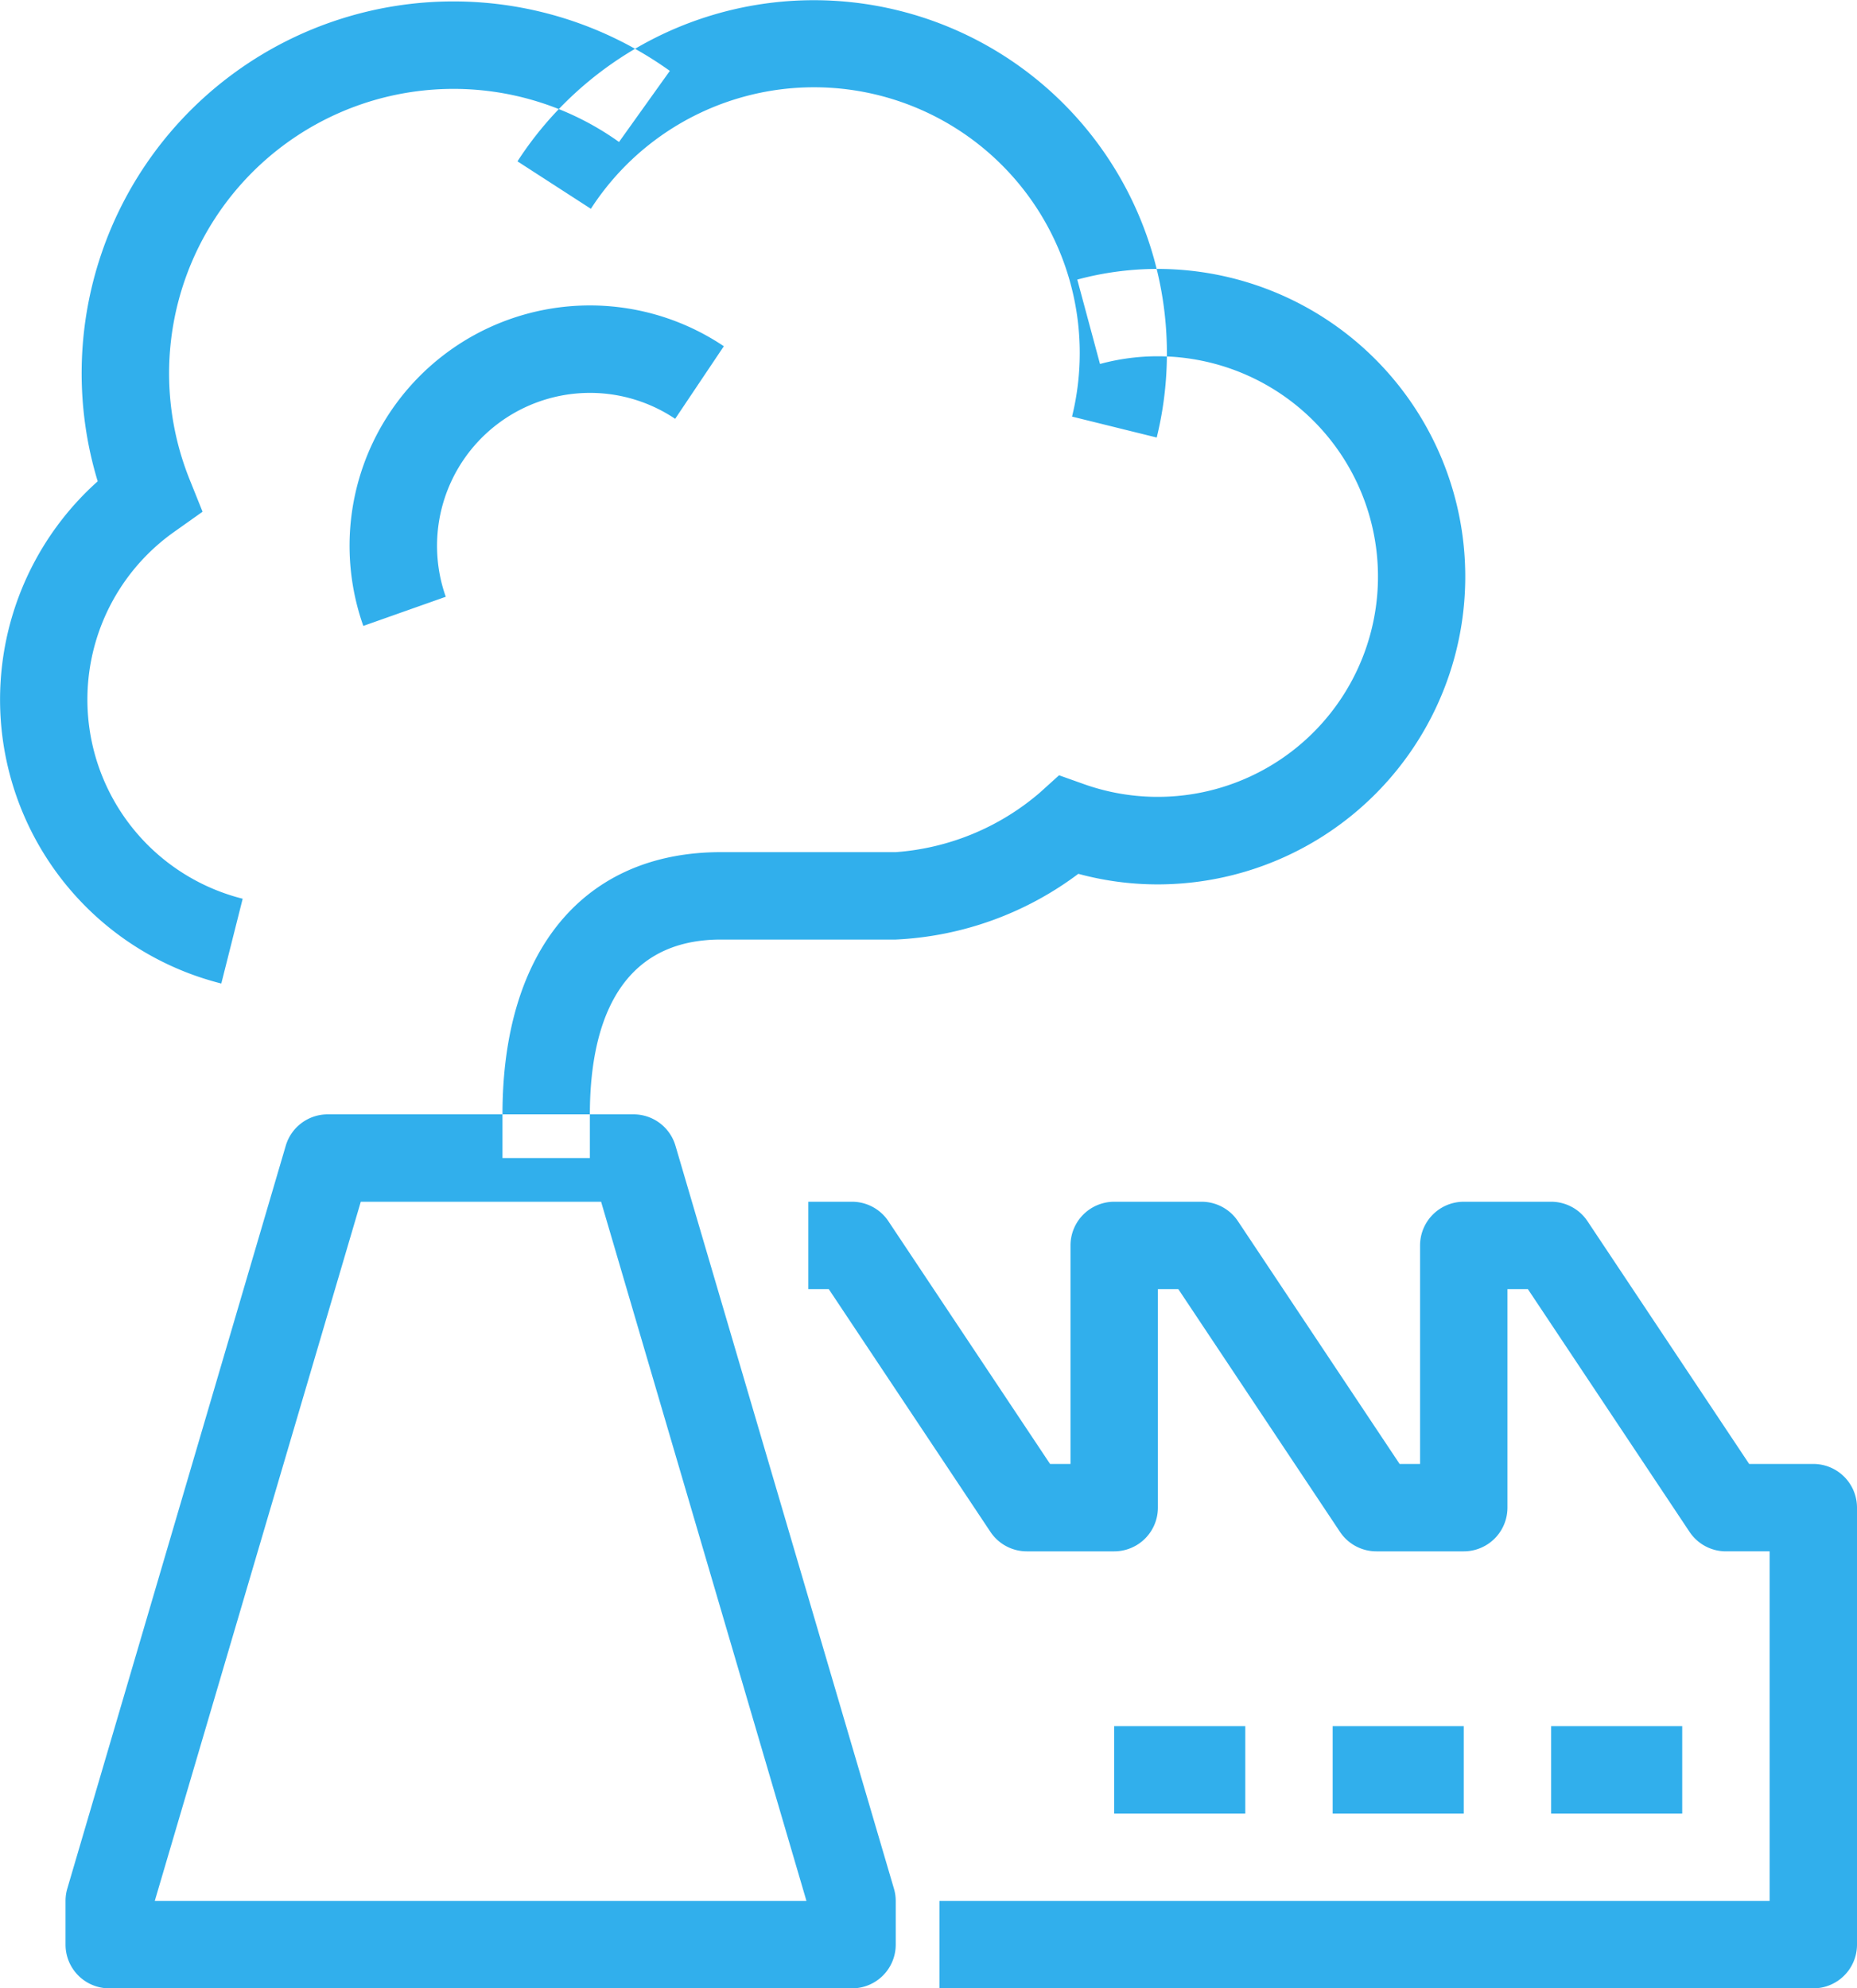 <svg xmlns="http://www.w3.org/2000/svg" width="42.5" height="45.5" viewBox="0 0 42.5 45.5">
  <defs>
    <style>
      .cls-1 {
        fill: #31afec;
        fill-rule: evenodd;
      }
    </style>
  </defs>
  <path class="cls-1" d="M503,611.5H486a1,1,0,0,1-1-1v-1a1,1,0,0,1,.04-0.282l5-17A1,1,0,0,1,491,591.5h7a1,1,0,0,1,.959.718l5,17a1,1,0,0,1,.041.282v1A1,1,0,0,1,503,611.5Zm-15.958-2h14.915l-4.7-16h-5.5Zm9.958-17h-2v-1c0-3.757,1.869-6,5-6h4a5.692,5.692,0,0,0,3.295-1.359l0.443-.4,0.562,0.2a5.041,5.041,0,1,0,.375-9.612l-0.52-1.931a7.042,7.042,0,1,1,1.836,13.84,6.947,6.947,0,0,1-1.812-.242A7.545,7.545,0,0,1,504,587.5h-4c-2.48,0-3,2.175-3,4v1Zm-8.435-3.994a6.7,6.7,0,0,1-2.829-11.492,8.509,8.509,0,0,1,13.094-9.392l-1.163,1.627a6.51,6.51,0,0,0-9.825,7.729l0.294,0.732-0.643.456a4.7,4.7,0,0,0,1.561,8.4Zm21.411-12.493-1.941-.48a6.081,6.081,0,0,0-11.012-4.755l-1.68-1.086A8.081,8.081,0,0,1,509.973,576.013Zm-18.161,4.31a5.5,5.5,0,0,1,8.251-6.4l-1.114,1.661a3.5,3.5,0,0,0-5.25,4.072ZM525,611.5H505v-2h19v-8h-1a1,1,0,0,1-.832-0.445l-3.7-5.555H518v5a1,1,0,0,1-1,1h-2a1,1,0,0,1-.832-0.445l-3.7-5.555H510v5a1,1,0,0,1-1,1h-2a1,1,0,0,1-.832-0.445l-3.7-5.555H502v-2h1a1,1,0,0,1,.832.445l3.7,5.555H508v-5a1,1,0,0,1,1-1h2a1,1,0,0,1,.832.445l3.7,5.555H516v-5a1,1,0,0,1,1-1h2a1,1,0,0,1,.832.445l3.7,5.555H525a1,1,0,0,1,1,1v10A1,1,0,0,1,525,611.5Zm-3-4h-3v-2h3v2Zm-5,0h-3v-2h3v2Zm-5,0h-3v-2h3v2Z" transform="translate(-483.5 -566)"/>
</svg>
